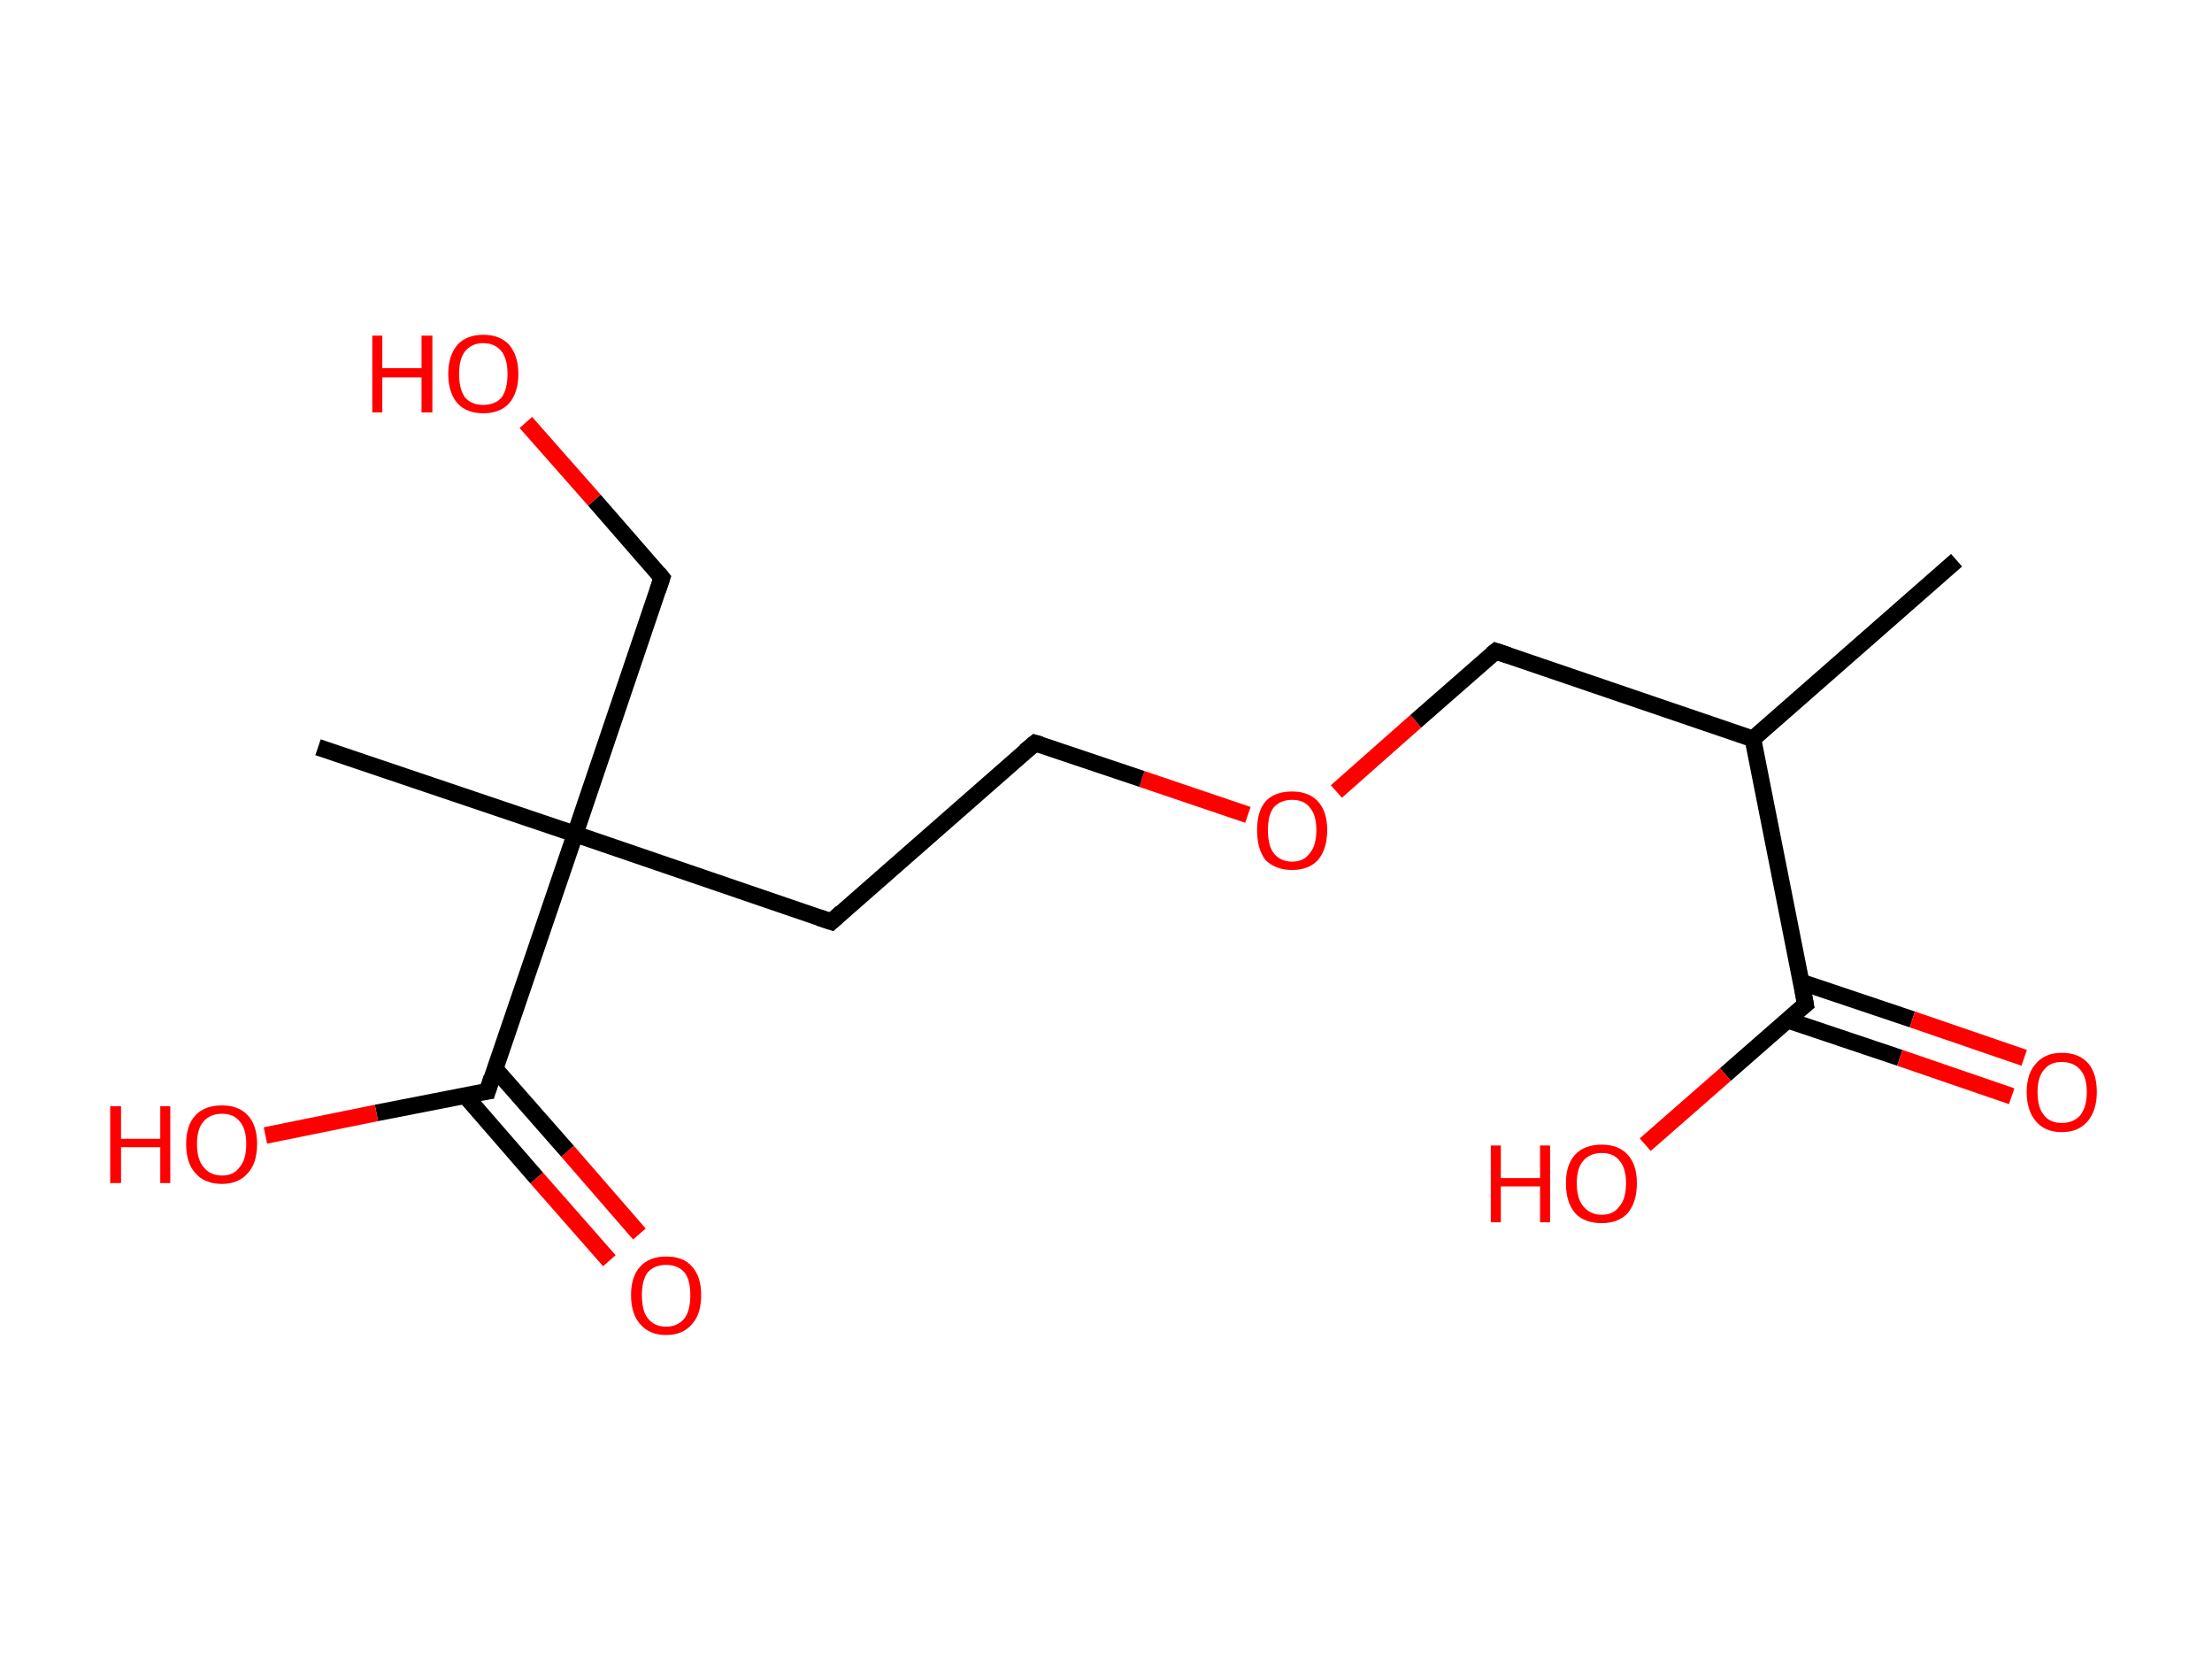 <?xml version='1.0' encoding='ASCII' standalone='yes'?>
<svg xmlns="http://www.w3.org/2000/svg" xmlns:rdkit="http://www.rdkit.org/xml" xmlns:xlink="http://www.w3.org/1999/xlink" version="1.1" baseProfile="full" xml:space="preserve" width="265px" height="200px" viewBox="0 0 265 200">
<!-- END OF HEADER -->
<rect style="opacity:1.0;fill:#FFFFFF;stroke:none" width="265.0" height="200.0" x="0.0" y="0.0"> </rect>
<path class="bond-0 atom-0 atom-1" d="M 234.4,67.1 L 210.0,88.5" style="fill:none;fill-rule:evenodd;stroke:#000000;stroke-width:2.0px;stroke-linecap:butt;stroke-linejoin:miter;stroke-opacity:1"/>
<path class="bond-1 atom-1 atom-2" d="M 210.0,88.5 L 179.2,78.0" style="fill:none;fill-rule:evenodd;stroke:#000000;stroke-width:2.0px;stroke-linecap:butt;stroke-linejoin:miter;stroke-opacity:1"/>
<path class="bond-2 atom-2 atom-3" d="M 179.2,78.0 L 169.6,86.4" style="fill:none;fill-rule:evenodd;stroke:#000000;stroke-width:2.0px;stroke-linecap:butt;stroke-linejoin:miter;stroke-opacity:1"/>
<path class="bond-2 atom-2 atom-3" d="M 169.6,86.4 L 160.1,94.8" style="fill:none;fill-rule:evenodd;stroke:#FF0000;stroke-width:2.0px;stroke-linecap:butt;stroke-linejoin:miter;stroke-opacity:1"/>
<path class="bond-3 atom-3 atom-4" d="M 149.5,97.6 L 136.8,93.3" style="fill:none;fill-rule:evenodd;stroke:#FF0000;stroke-width:2.0px;stroke-linecap:butt;stroke-linejoin:miter;stroke-opacity:1"/>
<path class="bond-3 atom-3 atom-4" d="M 136.8,93.3 L 124.0,89.0" style="fill:none;fill-rule:evenodd;stroke:#000000;stroke-width:2.0px;stroke-linecap:butt;stroke-linejoin:miter;stroke-opacity:1"/>
<path class="bond-4 atom-4 atom-5" d="M 124.0,89.0 L 99.6,110.4" style="fill:none;fill-rule:evenodd;stroke:#000000;stroke-width:2.0px;stroke-linecap:butt;stroke-linejoin:miter;stroke-opacity:1"/>
<path class="bond-5 atom-5 atom-6" d="M 99.6,110.4 L 68.9,99.9" style="fill:none;fill-rule:evenodd;stroke:#000000;stroke-width:2.0px;stroke-linecap:butt;stroke-linejoin:miter;stroke-opacity:1"/>
<path class="bond-6 atom-6 atom-7" d="M 68.9,99.9 L 38.1,89.5" style="fill:none;fill-rule:evenodd;stroke:#000000;stroke-width:2.0px;stroke-linecap:butt;stroke-linejoin:miter;stroke-opacity:1"/>
<path class="bond-7 atom-6 atom-8" d="M 68.9,99.9 L 79.3,69.2" style="fill:none;fill-rule:evenodd;stroke:#000000;stroke-width:2.0px;stroke-linecap:butt;stroke-linejoin:miter;stroke-opacity:1"/>
<path class="bond-8 atom-8 atom-9" d="M 79.3,69.2 L 71.2,59.9" style="fill:none;fill-rule:evenodd;stroke:#000000;stroke-width:2.0px;stroke-linecap:butt;stroke-linejoin:miter;stroke-opacity:1"/>
<path class="bond-8 atom-8 atom-9" d="M 71.2,59.9 L 63.0,50.6" style="fill:none;fill-rule:evenodd;stroke:#FF0000;stroke-width:2.0px;stroke-linecap:butt;stroke-linejoin:miter;stroke-opacity:1"/>
<path class="bond-9 atom-6 atom-10" d="M 68.9,99.9 L 58.4,130.7" style="fill:none;fill-rule:evenodd;stroke:#000000;stroke-width:2.0px;stroke-linecap:butt;stroke-linejoin:miter;stroke-opacity:1"/>
<path class="bond-10 atom-10 atom-11" d="M 55.7,131.2 L 64.3,141.1" style="fill:none;fill-rule:evenodd;stroke:#000000;stroke-width:2.0px;stroke-linecap:butt;stroke-linejoin:miter;stroke-opacity:1"/>
<path class="bond-10 atom-10 atom-11" d="M 64.3,141.1 L 73.0,151.0" style="fill:none;fill-rule:evenodd;stroke:#FF0000;stroke-width:2.0px;stroke-linecap:butt;stroke-linejoin:miter;stroke-opacity:1"/>
<path class="bond-10 atom-10 atom-11" d="M 59.3,128.0 L 68.0,137.9" style="fill:none;fill-rule:evenodd;stroke:#000000;stroke-width:2.0px;stroke-linecap:butt;stroke-linejoin:miter;stroke-opacity:1"/>
<path class="bond-10 atom-10 atom-11" d="M 68.0,137.9 L 76.6,147.8" style="fill:none;fill-rule:evenodd;stroke:#FF0000;stroke-width:2.0px;stroke-linecap:butt;stroke-linejoin:miter;stroke-opacity:1"/>
<path class="bond-11 atom-10 atom-12" d="M 58.4,130.7 L 45.1,133.3" style="fill:none;fill-rule:evenodd;stroke:#000000;stroke-width:2.0px;stroke-linecap:butt;stroke-linejoin:miter;stroke-opacity:1"/>
<path class="bond-11 atom-10 atom-12" d="M 45.1,133.3 L 31.8,136.0" style="fill:none;fill-rule:evenodd;stroke:#FF0000;stroke-width:2.0px;stroke-linecap:butt;stroke-linejoin:miter;stroke-opacity:1"/>
<path class="bond-12 atom-1 atom-13" d="M 210.0,88.5 L 216.3,120.3" style="fill:none;fill-rule:evenodd;stroke:#000000;stroke-width:2.0px;stroke-linecap:butt;stroke-linejoin:miter;stroke-opacity:1"/>
<path class="bond-13 atom-13 atom-14" d="M 214.2,122.2 L 227.6,126.7" style="fill:none;fill-rule:evenodd;stroke:#000000;stroke-width:2.0px;stroke-linecap:butt;stroke-linejoin:miter;stroke-opacity:1"/>
<path class="bond-13 atom-13 atom-14" d="M 227.6,126.7 L 241.0,131.3" style="fill:none;fill-rule:evenodd;stroke:#FF0000;stroke-width:2.0px;stroke-linecap:butt;stroke-linejoin:miter;stroke-opacity:1"/>
<path class="bond-13 atom-13 atom-14" d="M 215.7,117.6 L 229.1,122.1" style="fill:none;fill-rule:evenodd;stroke:#000000;stroke-width:2.0px;stroke-linecap:butt;stroke-linejoin:miter;stroke-opacity:1"/>
<path class="bond-13 atom-13 atom-14" d="M 229.1,122.1 L 242.5,126.7" style="fill:none;fill-rule:evenodd;stroke:#FF0000;stroke-width:2.0px;stroke-linecap:butt;stroke-linejoin:miter;stroke-opacity:1"/>
<path class="bond-14 atom-13 atom-15" d="M 216.3,120.3 L 206.7,128.7" style="fill:none;fill-rule:evenodd;stroke:#000000;stroke-width:2.0px;stroke-linecap:butt;stroke-linejoin:miter;stroke-opacity:1"/>
<path class="bond-14 atom-13 atom-15" d="M 206.7,128.7 L 197.1,137.1" style="fill:none;fill-rule:evenodd;stroke:#FF0000;stroke-width:2.0px;stroke-linecap:butt;stroke-linejoin:miter;stroke-opacity:1"/>
<path d="M 180.7,78.5 L 179.2,78.0 L 178.7,78.4" style="fill:none;stroke:#000000;stroke-width:2.0px;stroke-linecap:butt;stroke-linejoin:miter;stroke-opacity:1;"/>
<path d="M 124.7,89.2 L 124.0,89.0 L 122.8,90.0" style="fill:none;stroke:#000000;stroke-width:2.0px;stroke-linecap:butt;stroke-linejoin:miter;stroke-opacity:1;"/>
<path d="M 100.8,109.3 L 99.6,110.4 L 98.1,109.9" style="fill:none;stroke:#000000;stroke-width:2.0px;stroke-linecap:butt;stroke-linejoin:miter;stroke-opacity:1;"/>
<path d="M 78.8,70.7 L 79.3,69.2 L 78.9,68.7" style="fill:none;stroke:#000000;stroke-width:2.0px;stroke-linecap:butt;stroke-linejoin:miter;stroke-opacity:1;"/>
<path d="M 58.9,129.1 L 58.4,130.7 L 57.7,130.8" style="fill:none;stroke:#000000;stroke-width:2.0px;stroke-linecap:butt;stroke-linejoin:miter;stroke-opacity:1;"/>
<path d="M 216.0,118.7 L 216.3,120.3 L 215.8,120.7" style="fill:none;stroke:#000000;stroke-width:2.0px;stroke-linecap:butt;stroke-linejoin:miter;stroke-opacity:1;"/>
<path class="atom-3" d="M 150.6 99.4 Q 150.6 97.2, 151.6 96.0 Q 152.7 94.8, 154.8 94.8 Q 156.8 94.8, 157.9 96.0 Q 159.0 97.2, 159.0 99.4 Q 159.0 101.7, 157.9 103.0 Q 156.8 104.2, 154.8 104.2 Q 152.8 104.2, 151.6 103.0 Q 150.6 101.7, 150.6 99.4 M 154.8 103.2 Q 156.2 103.2, 156.9 102.2 Q 157.7 101.3, 157.7 99.4 Q 157.7 97.6, 156.9 96.7 Q 156.2 95.8, 154.8 95.8 Q 153.4 95.8, 152.6 96.7 Q 151.9 97.6, 151.9 99.4 Q 151.9 101.3, 152.6 102.2 Q 153.4 103.2, 154.8 103.2 " fill="#FF0000"/>
<path class="atom-9" d="M 44.6 40.2 L 45.8 40.2 L 45.8 44.1 L 50.5 44.1 L 50.5 40.2 L 51.8 40.2 L 51.8 49.4 L 50.5 49.4 L 50.5 45.2 L 45.8 45.2 L 45.8 49.4 L 44.6 49.4 L 44.6 40.2 " fill="#FF0000"/>
<path class="atom-9" d="M 53.7 44.8 Q 53.7 42.6, 54.8 41.3 Q 55.9 40.1, 57.9 40.1 Q 59.9 40.1, 61.0 41.3 Q 62.1 42.6, 62.1 44.8 Q 62.1 47.0, 61.0 48.3 Q 59.9 49.5, 57.9 49.5 Q 55.9 49.5, 54.8 48.3 Q 53.7 47.0, 53.7 44.8 M 57.9 48.5 Q 59.3 48.5, 60.1 47.6 Q 60.8 46.6, 60.8 44.8 Q 60.8 43.0, 60.1 42.1 Q 59.3 41.1, 57.9 41.1 Q 56.5 41.1, 55.7 42.1 Q 55.0 43.0, 55.0 44.8 Q 55.0 46.6, 55.7 47.6 Q 56.5 48.5, 57.9 48.5 " fill="#FF0000"/>
<path class="atom-11" d="M 75.6 155.1 Q 75.6 152.9, 76.7 151.7 Q 77.8 150.5, 79.8 150.5 Q 81.9 150.5, 82.9 151.7 Q 84.0 152.9, 84.0 155.1 Q 84.0 157.4, 82.9 158.6 Q 81.8 159.9, 79.8 159.9 Q 77.8 159.9, 76.7 158.6 Q 75.6 157.4, 75.6 155.1 M 79.8 158.9 Q 81.2 158.9, 82.0 157.9 Q 82.7 157.0, 82.7 155.1 Q 82.7 153.3, 82.0 152.4 Q 81.2 151.5, 79.8 151.5 Q 78.4 151.5, 77.6 152.4 Q 76.9 153.3, 76.9 155.1 Q 76.9 157.0, 77.6 157.9 Q 78.4 158.9, 79.8 158.9 " fill="#FF0000"/>
<path class="atom-12" d="M 13.2 132.5 L 14.5 132.5 L 14.5 136.4 L 19.2 136.4 L 19.2 132.5 L 20.4 132.5 L 20.4 141.7 L 19.2 141.7 L 19.2 137.4 L 14.5 137.4 L 14.5 141.7 L 13.2 141.7 L 13.2 132.5 " fill="#FF0000"/>
<path class="atom-12" d="M 22.3 137.0 Q 22.3 134.8, 23.4 133.6 Q 24.5 132.4, 26.6 132.4 Q 28.6 132.4, 29.7 133.6 Q 30.8 134.8, 30.8 137.0 Q 30.8 139.3, 29.7 140.5 Q 28.6 141.8, 26.6 141.8 Q 24.5 141.8, 23.4 140.5 Q 22.3 139.3, 22.3 137.0 M 26.6 140.8 Q 28.0 140.8, 28.7 139.8 Q 29.5 138.9, 29.5 137.0 Q 29.5 135.2, 28.7 134.3 Q 28.0 133.4, 26.6 133.4 Q 25.2 133.4, 24.4 134.3 Q 23.6 135.2, 23.6 137.0 Q 23.6 138.9, 24.4 139.8 Q 25.2 140.8, 26.6 140.8 " fill="#FF0000"/>
<path class="atom-14" d="M 242.8 130.8 Q 242.8 128.6, 243.9 127.4 Q 245.0 126.1, 247.0 126.1 Q 249.1 126.1, 250.2 127.4 Q 251.2 128.6, 251.2 130.8 Q 251.2 133.0, 250.1 134.3 Q 249.0 135.6, 247.0 135.6 Q 245.0 135.6, 243.9 134.3 Q 242.8 133.0, 242.8 130.8 M 247.0 134.5 Q 248.4 134.5, 249.2 133.6 Q 250.0 132.6, 250.0 130.8 Q 250.0 129.0, 249.2 128.1 Q 248.4 127.2, 247.0 127.2 Q 245.6 127.2, 244.9 128.1 Q 244.1 129.0, 244.1 130.8 Q 244.1 132.7, 244.9 133.6 Q 245.6 134.5, 247.0 134.5 " fill="#FF0000"/>
<path class="atom-15" d="M 178.6 137.2 L 179.8 137.2 L 179.8 141.1 L 184.5 141.1 L 184.5 137.2 L 185.7 137.2 L 185.7 146.4 L 184.5 146.4 L 184.5 142.1 L 179.8 142.1 L 179.8 146.4 L 178.6 146.4 L 178.6 137.2 " fill="#FF0000"/>
<path class="atom-15" d="M 187.6 141.7 Q 187.6 139.5, 188.7 138.3 Q 189.8 137.1, 191.9 137.1 Q 193.9 137.1, 195.0 138.3 Q 196.1 139.5, 196.1 141.7 Q 196.1 144.0, 195.0 145.3 Q 193.9 146.5, 191.9 146.5 Q 189.8 146.5, 188.7 145.3 Q 187.6 144.0, 187.6 141.7 M 191.9 145.5 Q 193.3 145.5, 194.0 144.5 Q 194.8 143.6, 194.8 141.7 Q 194.8 139.9, 194.0 139.0 Q 193.3 138.1, 191.9 138.1 Q 190.5 138.1, 189.7 139.0 Q 188.9 139.9, 188.9 141.7 Q 188.9 143.6, 189.7 144.5 Q 190.5 145.5, 191.9 145.5 " fill="#FF0000"/>
</svg>
